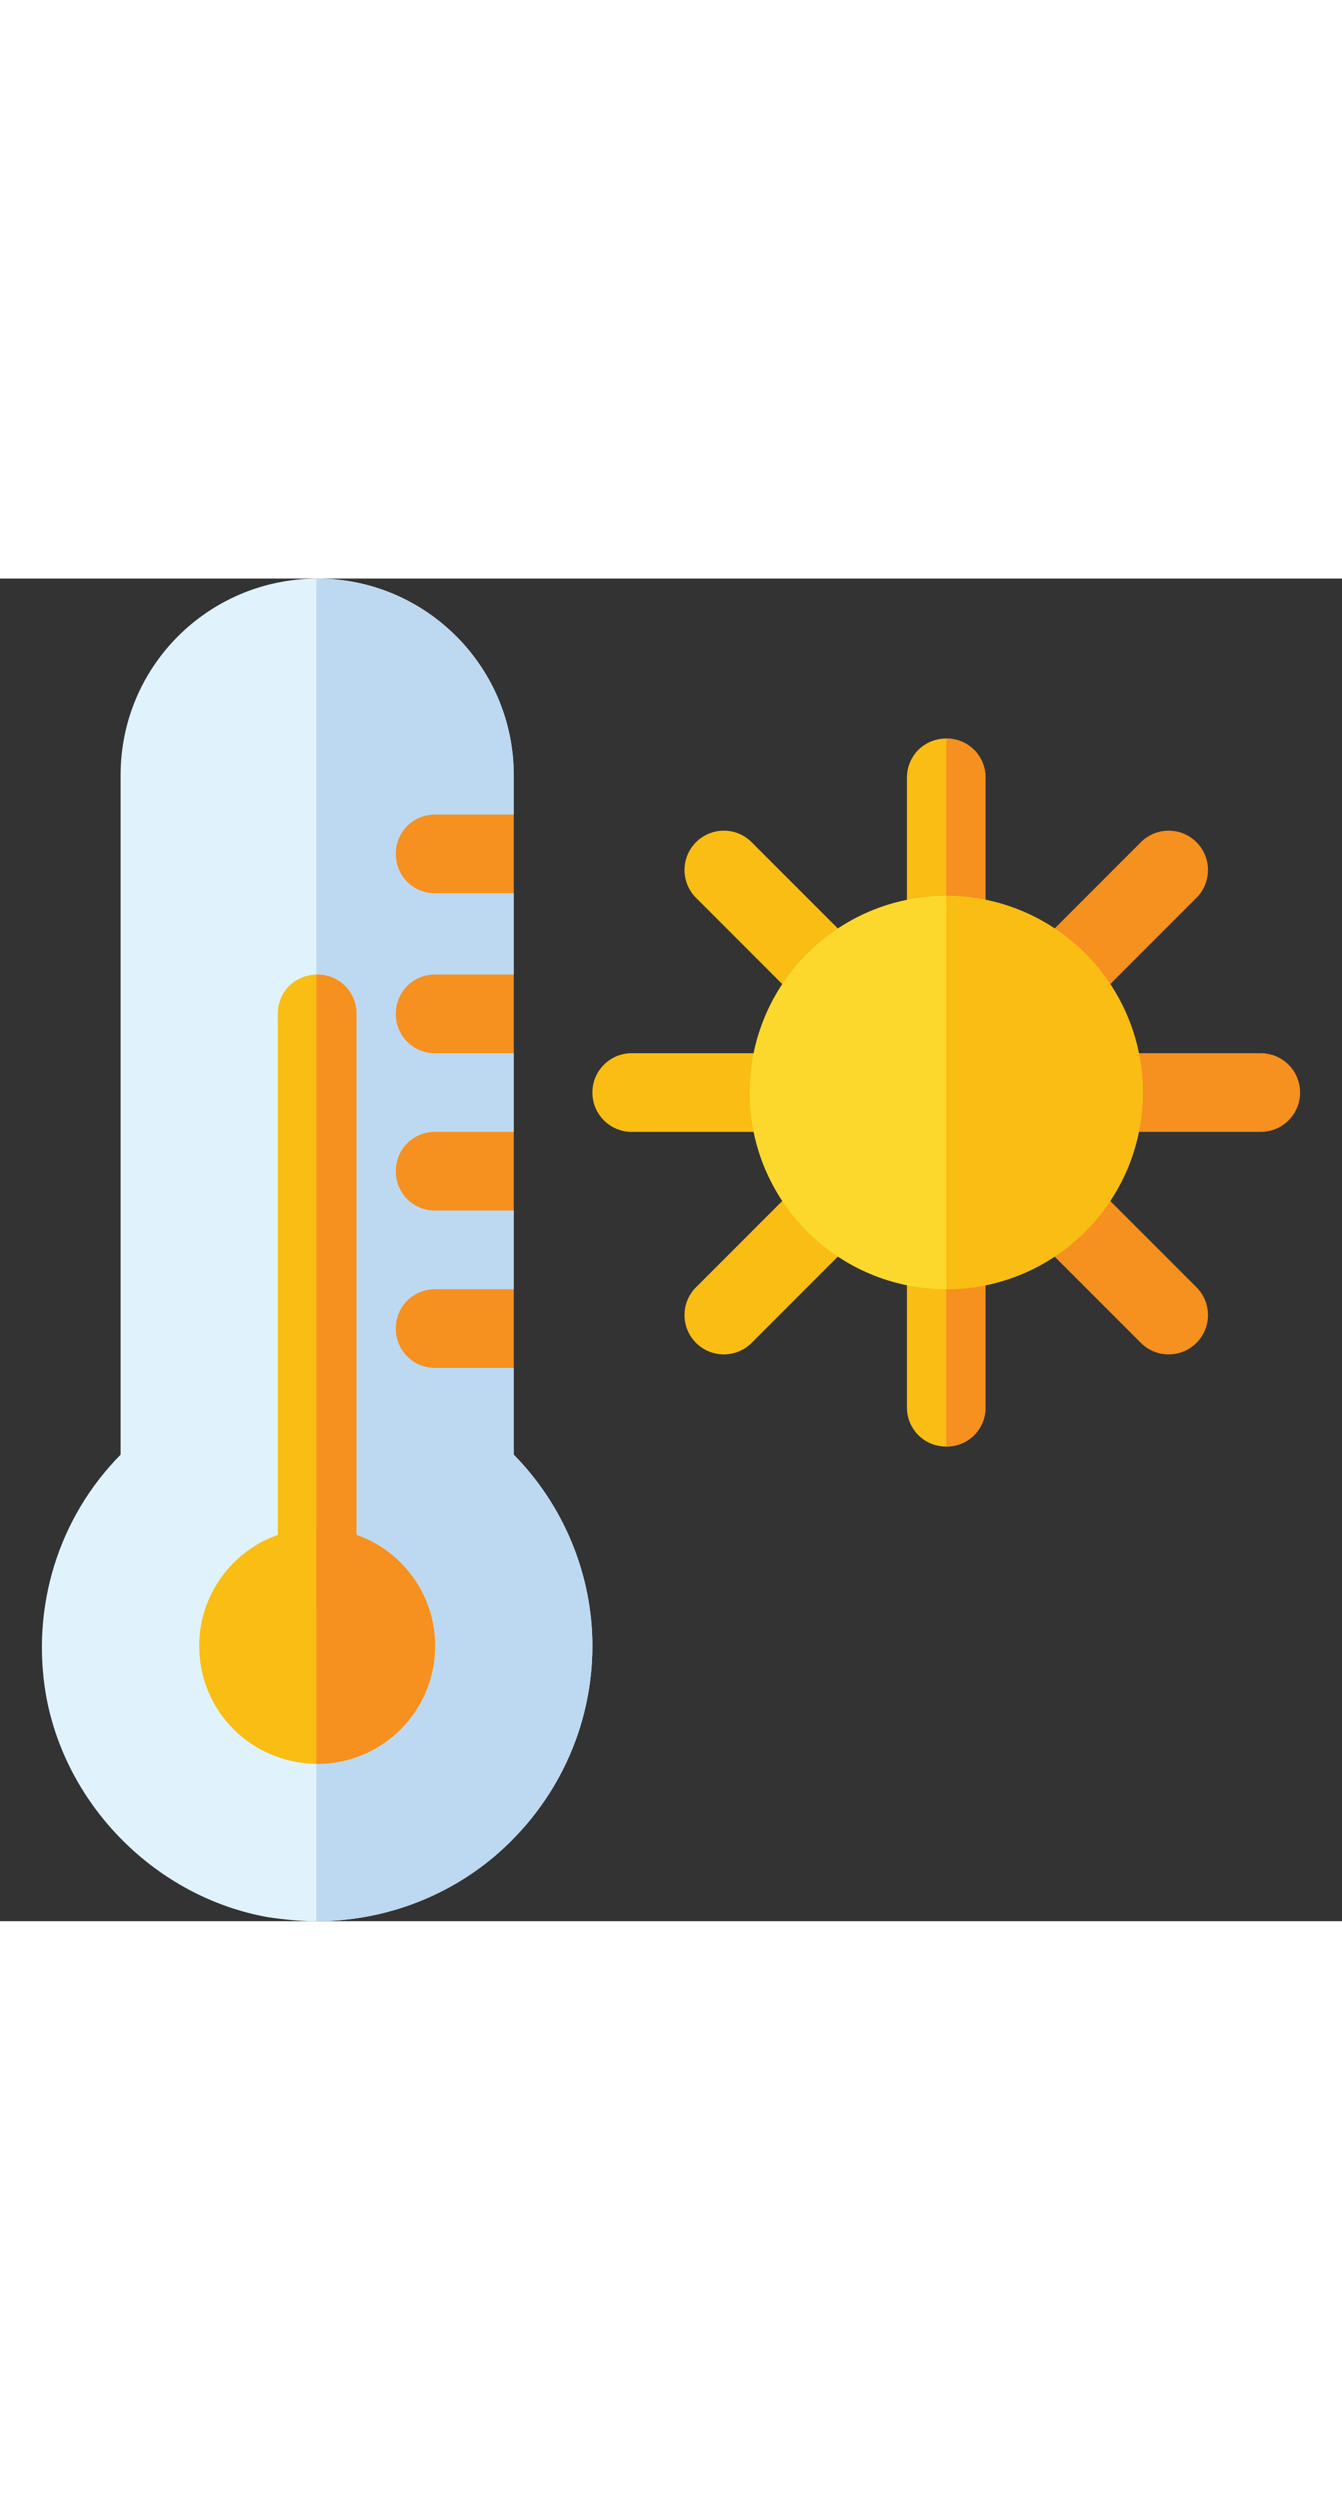 <svg
    width="275"
    height="100%"
    maxheight="134"
    viewBox="0 0 512.001 512.001"
    xmlns="http://www.w3.org/2000/svg"
    xmlnsXlink="http://www.w3.org/1999/xlink"
  >
    <rect x="0" y="0" width="512.001" height="512.001" fill="#333333" stroke="none"/>
    <g>
      <path
        fill="#E0F3FC"
        d="M226.011,407c0,31.199-13.801,60.3-37.5,80.4c-18.9,15.899-42.9,24.6-67.8,24.6   c-6,0-12.299-0.601-18.3-1.5C59.811,503,25.01,468.199,17.51,425.6c-5.7-33.6,4.801-67.5,28.5-91.5V75c0-41.4,33.3-74.7,74.7-75   h0.3c41.4,0,75,33.6,75,75v15l-21.301,16.199L196.011,120v31l-17.999,19.499L196.011,181v30l-16.199,8.699L196.011,241v30   l-16.8,16.8l16.8,13.2v33.1C215.211,353.599,226.011,379.999,226.011,407z"
      />
      <path
        fill="#BDD9F1"
        d="M226.011,407c0,31.199-13.801,60.3-37.5,80.4c-18.9,15.899-42.9,24.6-67.8,24.6V0h0.3   c41.4,0,75,33.6,75,75v15l-21.301,16.199L196.011,120v31l-17.999,19.499L196.011,181v30l-16.199,8.699L196.011,241v30l-16.8,16.8   l16.8,13.2v33.1C215.211,353.599,226.011,379.999,226.011,407z"
      />
      <g>
        <g>
          <path
            fill="#F9BD13"
            d="M376.011,76v60c0,8.399-6.599,15-15,15s-15-6.601-15-15V76c0-8.401,6.599-15,15-15     S376.011,67.599,376.011,76z"
          />
        </g>
      </g>
      <g>
        <g>
          <path
            fill="#F9BD13"
            d="M376.011,256v60c0,8.399-6.599,15-15,15s-15-6.601-15-15v-60c0-8.401,6.599-15,15-15     S376.011,247.599,376.011,256z"
          />
        </g>
      </g>
      <g>
        <g>
          <path
            fill="#F9BD13"
            d="M318.589,168.578c-3.838,0-7.676-1.465-10.605-4.395l-42.437-42.437     c-5.859-5.859-5.859-15.352,0-21.211s15.352-5.859,21.211,0l42.437,42.437c5.859,5.859,5.859,15.352,0,21.211     C326.265,167.113,322.427,168.578,318.589,168.578z"
          />
        </g>
      </g>
      <g>
        <path
          fill="#F6901E"
          d="M445.869,295.858c-3.838,0-7.676-1.465-10.605-4.395l-42.437-42.437    c-5.859-5.859-5.859-15.352,0-21.211s15.352-5.859,21.211,0l42.437,42.437c5.859,5.859,5.859,15.352,0,21.211    C453.545,294.394,449.707,295.858,445.869,295.858z"
        />
      </g>
      <g>
        <g>
          <path
            fill="#F6901E"
            d="M403.432,168.578c-3.838,0-7.676-1.465-10.605-4.395c-5.859-5.859-5.859-15.352,0-21.211     l42.437-42.437c5.859-5.859,15.352-5.859,21.211,0s5.859,15.352,0,21.211l-42.437,42.437     C411.108,167.113,407.27,168.578,403.432,168.578z"
          />
        </g>
      </g>
      <g>
        <g>
          <path
            fill="#F9BD13"
            d="M276.152,295.858c-3.838,0-7.676-1.465-10.605-4.395c-5.859-5.859-5.859-15.352,0-21.211     l42.437-42.437c5.859-5.859,15.352-5.859,21.211,0s5.859,15.352,0,21.211l-42.437,42.437     C283.828,294.394,279.99,295.858,276.152,295.858z"
          />
        </g>
      </g>
      <g>
        <g>
          <path
            fill="#F9BD13"
            d="M301.011,211h-60c-8.291,0-15-6.709-15-15s6.709-15,15-15h60c8.291,0,15,6.709,15,15     S309.302,211,301.011,211z"
          />
        </g>
      </g>
      <g>
        <g>
          <path
            fill="#F6901E"
            d="M481.011,211h-60c-8.291,0-15-6.709-15-15s6.709-15,15-15h60c8.291,0,15,6.709,15,15     S489.302,211,481.011,211z"
          />
        </g>
      </g>
      <g>
        <path
          fill="#F9BD13"
          d="M136.011,166v211c0,8.399-6.599,15-15,15h-0.3c-8.399-0.3-14.7-6.601-14.7-15V166    c0-8.401,6.301-14.7,14.7-15h0.3C129.411,151,136.011,157.599,136.011,166z"
        />
      </g>
      <g>
        <path
          fill="#F9BD13"
          d="M136.011,364.699c-4.799-1.8-9.6-2.699-15-2.699h-0.3c-5.4,0-9.901,0.899-14.7,2.699    c-17.401,6-30,22.8-30,42.301c0,24.899,19.799,44.7,44.7,45h0.3c24.901,0,45-20.101,45-45    C166.011,387.499,153.411,370.699,136.011,364.699z"
        />
      </g>
      <g>
        <path
          fill="#F6901E"
          d="M196.011,90v30h-30c-8.401,0-15-6.601-15-15c0-8.401,6.599-15,15-15H196.011z"
        />
      </g>
      <g>
        <g>
          <path
            fill="#F6901E"
            d="M196.011,151v30h-30c-8.401,0-15-6.601-15-15c0-8.401,6.599-15,15-15H196.011z"
          />
        </g>
      </g>
      <g>
        <path
          fill="#F6901E"
          d="M196.011,211v30h-30c-8.401,0-15-6.601-15-15c0-8.401,6.599-15,15-15H196.011z"
        />
      </g>
      <g>
        <g>
          <path
            fill="#F6901E"
            d="M196.011,271v30h-30c-8.401,0-15-6.601-15-15c0-8.401,6.599-15,15-15H196.011z"
          />
        </g>
      </g>
      <path
        fill="#F6901E"
        d="M136.011,166v211c0,8.399-6.599,15-15,15h-0.3V151h0.3C129.411,151,136.011,157.599,136.011,166z"
      />
      <path
        fill="#F6901E"
        d="M166.011,407c0,24.899-20.099,45-45,45h-0.3v-90h0.3c5.4,0,10.201,0.899,15,2.699   C153.411,370.699,166.011,387.499,166.011,407z"
      />
      <path
        fill="#F6901E"
        d="M376.011,76v60c0,8.399-6.599,15-15,15V61C369.411,61,376.011,67.599,376.011,76z"
      />
      <path
        fill="#F6901E"
        d="M376.011,256v60c0,8.399-6.599,15-15,15v-90C369.411,241,376.011,247.599,376.011,256z"
      />
      <g>
        <g>
          <path
            fill="#FCD82D"
            d="M361.011,121c-41.4,0-75,33.6-75,75s33.6,75,75,75s75-33.6,75-75S402.411,121,361.011,121z"
          />
        </g>
      </g>
      <path
        fill="#F9BD13"
        d="M436.011,196c0,41.4-33.6,75-75,75V121C402.411,121,436.011,154.6,436.011,196z"
      />
    </g>
  </svg>